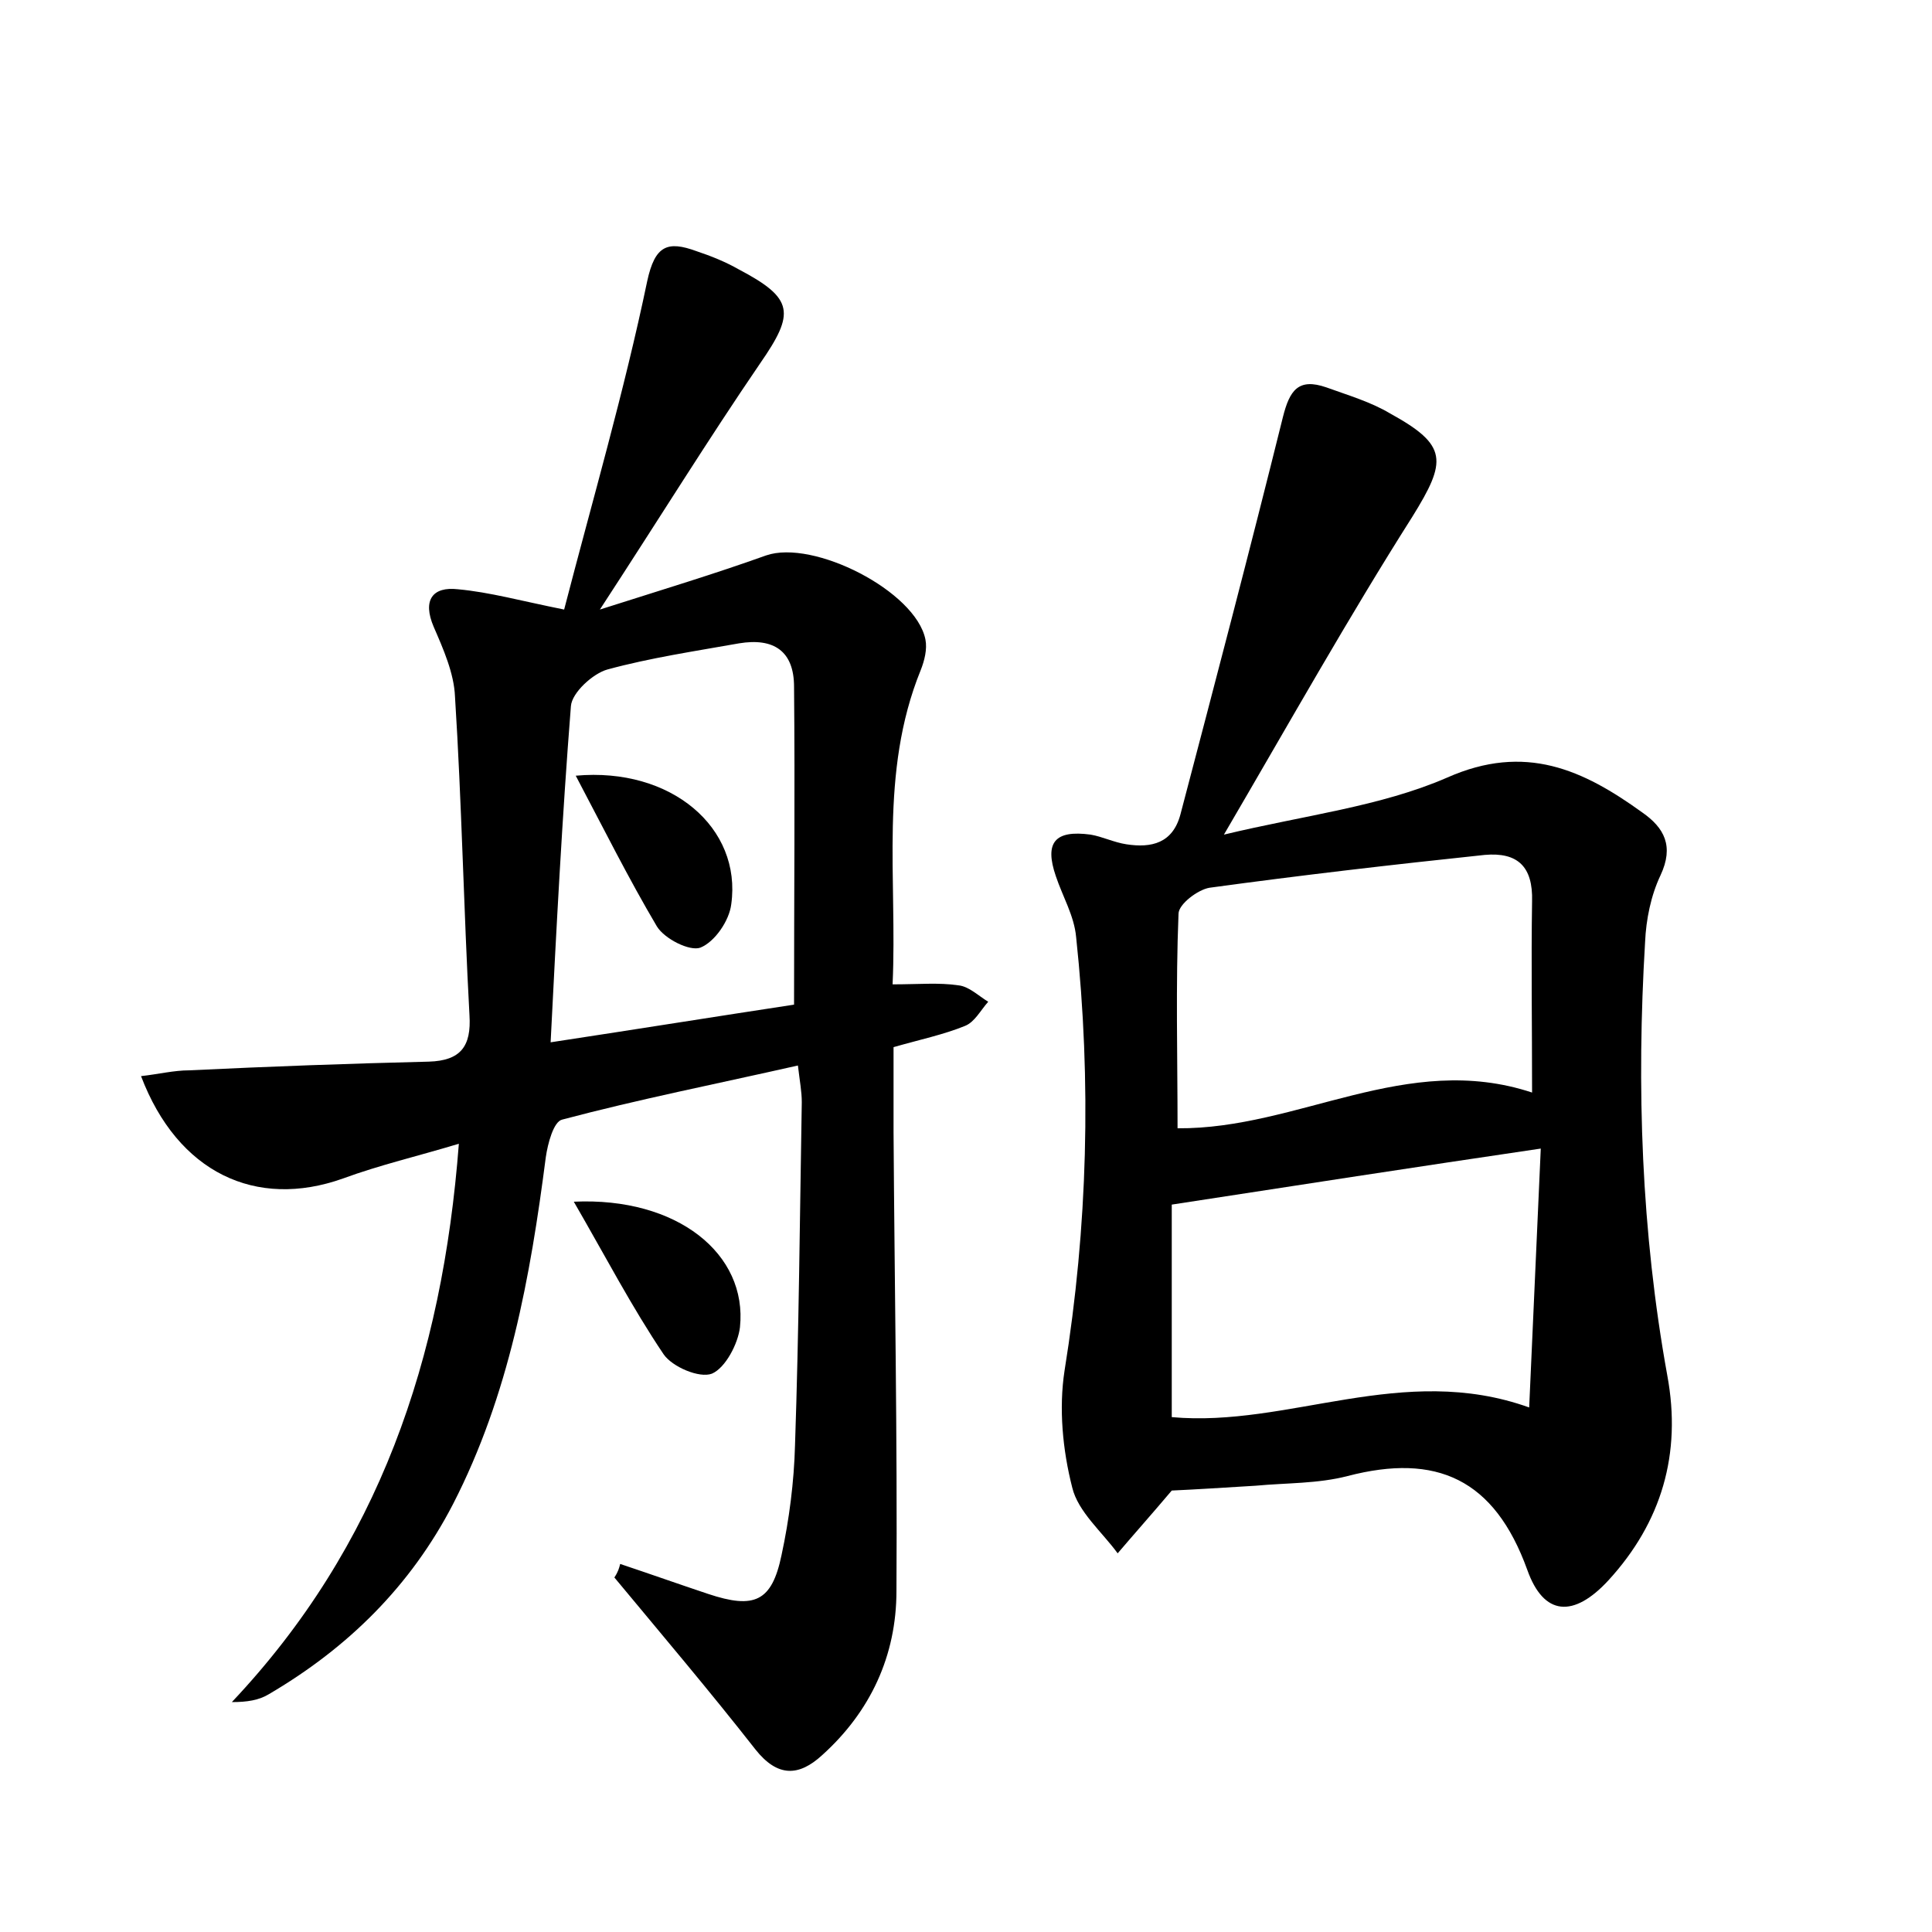 <?xml version="1.0" encoding="utf-8"?>
<!-- Generator: Adobe Illustrator 22.0.0, SVG Export Plug-In . SVG Version: 6.00 Build 0)  -->
<svg version="1.1" id="图层_1" xmlns="http://www.w3.org/2000/svg" xmlns:xlink="http://www.w3.org/1999/xlink" x="0px" y="0px"
	 viewBox="0 0 200 200" style="enable-background:new 0 0 200 200;" xml:space="preserve">
<style type="text/css">
	.st0{fill:#FFFFFF;}
</style>
<g>
	
	<path d="M64.2,161.9c3,1,6.1,2.1,9.1,3.1c4.8,1.6,6.6,0.8,7.6-4c0.8-3.7,1.3-7.6,1.4-11.4c0.4-11.8,0.5-23.7,0.7-35.5
		c0-1.1-0.2-2.1-0.4-3.8c-8.4,1.9-16.5,3.5-24.4,5.6c-0.9,0.2-1.5,2.5-1.7,3.9c-1.6,12.4-3.8,24.6-9.6,35.9
		c-4.4,8.5-10.9,14.9-19.1,19.7c-1,0.6-2.2,0.8-3.8,0.8c15.2-16.1,21.8-35.5,23.5-57.8c-4.3,1.3-8.2,2.2-12,3.6
		c-9,3.2-17.1-0.6-20.9-10.6c1.8-0.2,3.4-0.6,5-0.6c8.3-0.4,16.5-0.7,24.8-0.9c3.3-0.1,4.4-1.6,4.2-4.8c-0.6-11-0.8-22-1.5-33
		c-0.1-2.4-1.2-4.9-2.2-7.2c-1.2-2.8-0.1-4.2,2.5-3.9c3.3,0.3,6.5,1.2,11,2.1c2.9-11.2,6.2-22.5,8.6-34c0.8-3.7,2.1-4.2,5.1-3.1
		c1.5,0.5,3,1.1,4.4,1.9c5.7,3,5.8,4.5,2.2,9.7c-5.4,7.9-10.4,16-16.6,25.5c6.6-2.1,11.9-3.7,17.2-5.6c4.9-1.7,15.5,3.7,16.5,8.7
		c0.2,1-0.1,2.2-0.5,3.2c-4.3,10.6-2.4,21.6-2.9,32.5c2.7,0,4.8-0.2,6.8,0.1c1.1,0.1,2.1,1.1,3.1,1.7c-0.8,0.9-1.4,2.1-2.4,2.5
		c-2.2,0.9-4.6,1.4-7.4,2.2c0,2.9,0,5.8,0,8.8c0.1,15.8,0.4,31.6,0.3,47.5c0,6.7-2.7,12.5-7.7,17c-2.4,2.2-4.6,2.3-6.9-0.6
		c-4.7-6-9.7-11.9-14.6-17.8C64,162.7,64.1,162.3,64.2,161.9z M57,107.9c9.2-1.4,17.3-2.7,25.2-3.9c0-11.3,0.1-22.1,0-32.9
		c0-3.7-2.1-5.1-5.7-4.5c-4.5,0.8-9.2,1.5-13.6,2.7c-1.5,0.4-3.7,2.4-3.8,3.8C58.2,84.5,57.6,96,57,107.9z"/>
	<path d="M121.3,154.3c-2.2,2.6-3.9,4.5-5.6,6.5c-1.6-2.2-4.1-4.3-4.7-6.8c-1-3.9-1.4-8.2-0.8-12.1c2.4-14.9,2.8-29.9,1.2-44.9
		c-0.2-2.2-1.4-4.2-2.1-6.3c-1.2-3.5-0.1-4.8,3.6-4.3c1.2,0.2,2.4,0.8,3.7,1c2.6,0.4,4.8-0.1,5.6-3.1c3.6-13.7,7.2-27.4,10.6-41.1
		c0.7-2.8,1.6-4.1,4.5-3.1c2.2,0.8,4.6,1.5,6.6,2.7c6,3.3,5.9,4.9,2.3,10.7c-6.6,10.4-12.6,21.1-19.5,32.9c8.3-2,16.2-2.9,23.1-5.9
		c8.1-3.6,14.1-0.8,20.2,3.6c2.3,1.6,3.3,3.5,1.9,6.5c-1,2.1-1.5,4.6-1.6,6.9c-0.9,15-0.4,30,2.3,44.9c1.5,8.1-0.6,15.2-6.1,21.2
		c-3.6,3.9-6.7,3.7-8.4-1.1c-3.4-9.4-9.4-12.1-18.6-9.7c-3.1,0.8-6.3,0.7-9.5,1C126.7,154,123.6,154.2,121.3,154.3z M158.6,113.1
		c0-7.1-0.1-13.5,0-19.8c0.1-3.6-1.5-5.1-4.9-4.8c-9.5,1-19,2.1-28.5,3.4c-1.2,0.2-3.2,1.7-3.2,2.7c-0.3,7.4-0.1,14.9-0.1,22.2
		C134.4,116.9,145.6,108.8,158.6,113.1z M121.3,146.7c12.1,1.1,23.9-5.7,37-1c0.4-9.1,0.8-17.8,1.2-26.8
		c-12.9,1.9-25.2,3.8-38.2,5.8C121.3,131.5,121.3,139,121.3,146.7z"/>
	<path d="M59.4,124.4c10.7-0.5,18,5.4,17.2,13c-0.2,1.7-1.5,4.2-2.9,4.8c-1.3,0.5-4.1-0.7-5-2C65.4,135.3,62.7,130.1,59.4,124.4z"/>
	
	
	
	<path d="M59.6,80.3c9.9-0.9,17.2,5.4,16.1,13.3c-0.2,1.7-1.7,3.9-3.2,4.5c-1.1,0.4-3.7-0.9-4.5-2.2C65.1,91,62.5,85.8,59.6,80.3z"
		/>
</g>
</svg>
